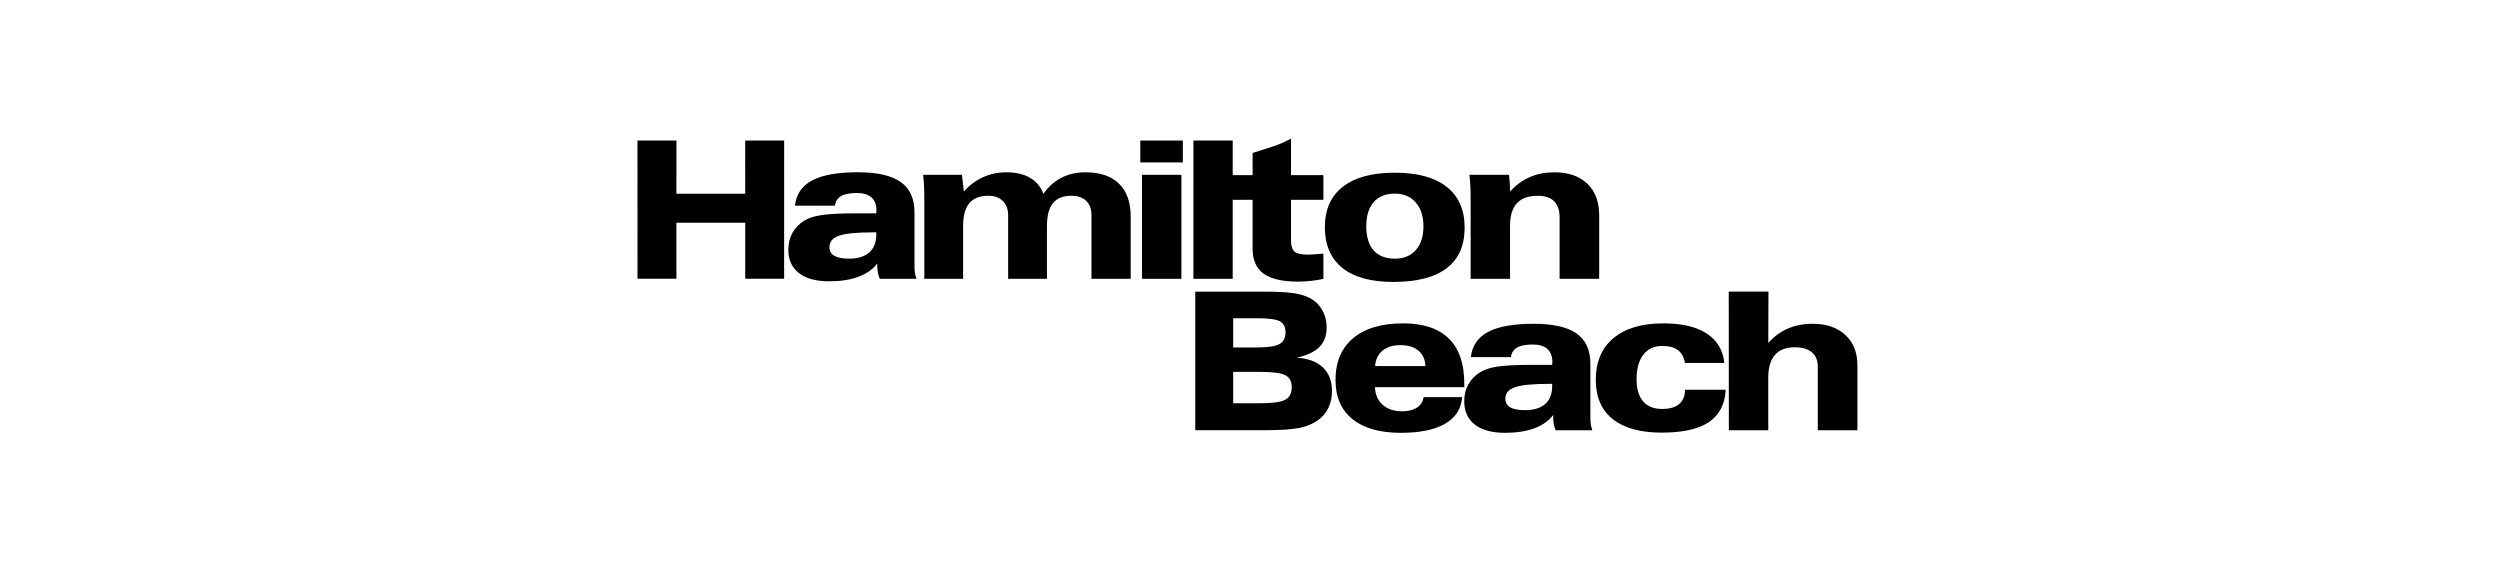 <svg width="451" height="103" viewBox="0 0 451 103" fill="none" xmlns="http://www.w3.org/2000/svg">
<g clip-path="url(#clip0_34_54)">
<path fill-rule="evenodd" clip-rule="evenodd" d="M215.629 77.611V52.617H228.176C230.238 52.617 231.807 52.683 232.879 52.822C233.955 52.944 234.866 53.158 235.616 53.463C236.779 53.903 237.69 54.627 238.335 55.633C238.997 56.627 239.329 57.786 239.329 59.107C239.329 60.554 238.893 61.717 238.021 62.598C237.158 63.469 235.79 64.114 233.92 64.528C235.982 64.655 237.555 65.239 238.64 66.276C239.738 67.304 240.287 68.734 240.287 70.564C240.287 71.693 240.074 72.7 239.647 73.576C239.224 74.46 238.592 75.206 237.751 75.816C236.858 76.461 235.725 76.923 234.356 77.206C232.992 77.476 230.926 77.611 228.176 77.611H215.629ZM222.467 57.411V62.68H226.734C228.725 62.68 230.085 62.48 230.813 62.07C231.541 61.665 231.907 60.959 231.907 59.952C231.907 59.007 231.571 58.344 230.9 57.969C230.225 57.599 228.834 57.411 226.734 57.411H222.467ZM222.467 67.086V72.748H227.252C229.536 72.748 231.07 72.538 231.854 72.12C232.639 71.693 233.027 70.939 233.031 69.867C233.031 68.838 232.661 68.124 231.924 67.714C231.192 67.296 229.641 67.086 227.252 67.086H222.467Z" fill="black"/>
<path fill-rule="evenodd" clip-rule="evenodd" d="M248.071 66.036H257.136C257.101 64.855 256.683 63.931 255.89 63.264C255.096 62.593 254.02 62.262 252.669 62.262C251.309 62.262 250.22 62.589 249.413 63.247C248.62 63.901 248.167 64.833 248.071 66.036ZM263.773 71.641C263.608 73.746 262.584 75.345 260.701 76.439C258.831 77.533 256.164 78.082 252.704 78.082C248.93 78.082 246.023 77.258 243.988 75.62C241.948 73.964 240.928 71.606 240.928 68.538C240.928 65.304 241.983 62.794 244.097 61.02C246.219 59.229 249.222 58.335 253.105 58.335C256.77 58.335 259.524 59.251 261.368 61.077C263.224 62.885 264.157 65.6 264.157 69.213V69.854H248.041C248.097 71.192 248.564 72.251 249.431 73.027C250.316 73.807 251.475 74.195 252.922 74.195C254.042 74.195 254.948 73.972 255.637 73.519C256.325 73.057 256.713 72.43 256.814 71.641H263.773Z" fill="black"/>
<path fill-rule="evenodd" clip-rule="evenodd" d="M280.195 74.853C279.419 75.899 278.29 76.701 276.813 77.263C275.331 77.807 273.566 78.082 271.527 78.082C269.173 78.082 267.351 77.59 266.066 76.605C264.785 75.607 264.148 74.203 264.148 72.39C264.148 71.257 264.392 70.242 264.889 69.34C265.382 68.442 266.101 67.705 267.042 67.134C267.792 66.659 268.833 66.324 270.171 66.128C271.522 65.923 273.653 65.818 276.556 65.818H280.012C280.012 65.744 280.016 65.653 280.029 65.544C280.042 65.426 280.047 65.339 280.047 65.291C280.047 64.267 279.746 63.491 279.14 62.955C278.552 62.419 277.689 62.153 276.556 62.149C275.266 62.149 274.307 62.332 273.679 62.698C273.056 63.051 272.677 63.63 272.559 64.432H265.342C265.573 62.375 266.598 60.863 268.432 59.887C270.28 58.902 273.021 58.409 276.665 58.409C280.173 58.409 282.757 58.993 284.409 60.161C286.07 61.329 286.902 63.142 286.902 65.6V75.162C286.902 75.689 286.928 76.143 286.976 76.531C287.037 76.923 287.133 77.284 287.268 77.624H280.644C280.487 77.284 280.369 76.918 280.299 76.513C280.23 76.112 280.195 75.672 280.195 75.197V74.853ZM280.012 69.248H279.45C276.512 69.248 274.455 69.453 273.305 69.854C272.145 70.255 271.566 70.943 271.566 71.911C271.566 72.608 271.858 73.131 272.446 73.484C273.043 73.824 273.928 73.994 275.109 73.994C276.691 73.994 277.903 73.624 278.744 72.883C279.589 72.142 280.012 71.07 280.012 69.671V69.248Z" fill="black"/>
<path d="M303.955 65.474C303.803 64.45 303.384 63.683 302.709 63.173C302.033 62.663 301.088 62.406 299.872 62.406C298.399 62.406 297.257 62.938 296.451 63.997C295.644 65.043 295.239 66.52 295.239 68.429C295.239 70.159 295.631 71.484 296.416 72.408C297.213 73.319 298.351 73.776 299.833 73.776C301.184 73.776 302.212 73.484 302.909 72.9C303.611 72.303 303.968 71.44 303.995 70.307H311.321C311.186 72.926 310.174 74.87 308.279 76.151C306.4 77.415 303.559 78.047 299.763 78.047C295.915 78.047 292.973 77.232 290.933 75.602C288.894 73.959 287.878 71.606 287.878 68.538C287.878 65.304 288.933 62.798 291.042 61.02C293.165 59.229 296.167 58.335 300.05 58.335C303.402 58.335 306.012 58.946 307.882 60.161C309.765 61.382 310.828 63.151 311.068 65.474H303.955Z" fill="black"/>
<path d="M318.995 77.624H311.887L311.865 52.6H319.03L318.995 61.861C320.033 60.706 321.218 59.839 322.543 59.268C323.863 58.697 325.354 58.409 327.01 58.409C329.49 58.409 331.455 59.085 332.906 60.436C334.353 61.774 335.077 63.591 335.077 65.892V77.624H327.929V66.184C327.929 65.029 327.576 64.153 326.862 63.556C326.151 62.946 325.114 62.645 323.75 62.645C322.194 62.645 321.009 63.108 320.207 64.031C319.396 64.955 318.995 66.311 318.995 68.102V77.624Z" fill="black"/>
<path d="M115 25.353H122.03L122.025 34.945H134.437L134.433 25.353H141.463L141.458 50.282H134.437V40.179H122.025V50.282H115.004L115 25.353Z" fill="black"/>
<path fill-rule="evenodd" clip-rule="evenodd" d="M158.259 47.519C157.487 48.564 156.359 49.371 154.877 49.928C153.391 50.478 151.63 50.748 149.595 50.748C147.241 50.748 145.42 50.26 144.13 49.27C142.853 48.272 142.212 46.869 142.212 45.056C142.212 43.923 142.461 42.908 142.953 42.005C143.45 41.108 144.165 40.371 145.106 39.8C145.856 39.325 146.897 38.99 148.239 38.798C149.586 38.589 151.717 38.484 154.624 38.484H158.076C158.076 38.414 158.084 38.323 158.098 38.214C158.106 38.092 158.111 38.005 158.115 37.957C158.115 36.933 157.81 36.157 157.208 35.621C156.62 35.085 155.757 34.819 154.624 34.819C153.334 34.819 152.371 35.002 151.748 35.364C151.12 35.717 150.745 36.296 150.623 37.098H143.406C143.637 35.041 144.666 33.529 146.501 32.553C148.344 31.568 151.09 31.075 154.729 31.075C158.241 31.075 160.821 31.659 162.473 32.827C164.138 33.995 164.97 35.808 164.97 38.266V47.828C164.97 48.355 164.992 48.809 165.044 49.201C165.101 49.584 165.197 49.95 165.332 50.295H158.712C158.555 49.95 158.442 49.584 158.368 49.179C158.294 48.778 158.259 48.342 158.259 47.867V47.519ZM158.076 41.918H157.518C154.576 41.918 152.523 42.119 151.369 42.52C150.209 42.921 149.63 43.609 149.63 44.581C149.63 45.274 149.926 45.801 150.519 46.15C151.107 46.49 151.992 46.66 153.177 46.66C154.755 46.66 155.966 46.294 156.812 45.549C157.657 44.803 158.076 43.736 158.076 42.337V41.918Z" fill="black"/>
<path d="M166.748 50.299V35.956C166.748 34.998 166.731 34.174 166.692 33.494C166.657 32.797 166.6 32.147 166.53 31.537H173.53C173.604 32.038 173.665 32.544 173.713 33.054C173.774 33.555 173.826 34.052 173.874 34.553C174.898 33.407 176.057 32.544 177.347 31.96C178.637 31.376 180.045 31.084 181.562 31.084C183.274 31.084 184.691 31.411 185.811 32.069C186.948 32.727 187.755 33.694 188.238 34.971C189.119 33.694 190.195 32.727 191.476 32.069C192.753 31.411 194.205 31.084 195.835 31.084C198.462 31.084 200.476 31.773 201.879 33.145C203.274 34.51 203.975 36.479 203.975 39.059V50.299H196.902V38.859C196.902 37.726 196.588 36.854 195.961 36.248C195.333 35.63 194.453 35.316 193.32 35.316C191.799 35.316 190.679 35.76 189.955 36.649C189.232 37.538 188.87 38.916 188.87 40.776V50.299H181.871V38.859C181.871 37.752 181.549 36.889 180.912 36.266C180.285 35.634 179.413 35.316 178.306 35.316C176.763 35.316 175.617 35.76 174.872 36.649C174.122 37.538 173.748 38.916 173.748 40.776V50.299H166.748Z" fill="black"/>
<path d="M206.011 31.537V50.299H213.123V31.537H206.011Z" fill="black"/>
<path d="M205.71 25.353V29.302H213.385V25.353H205.71Z" fill="black"/>
<path d="M215.289 50.299L215.294 25.353H222.38V50.299H215.289Z" fill="black"/>
<path d="M232.9 25V31.59H238.74V36.039H232.9V43.361C232.9 44.333 233.105 45.008 233.532 45.383C233.964 45.749 234.722 45.932 235.812 45.932C236.134 45.932 236.513 45.919 236.949 45.897C237.385 45.871 237.978 45.823 238.74 45.749V50.312C237.995 50.469 237.232 50.591 236.461 50.678C235.703 50.761 234.927 50.804 234.147 50.804C231.336 50.804 229.266 50.321 227.941 49.366C226.629 48.403 225.971 46.9 225.971 44.856V36.039H221.7V31.59H225.971V27.593L229.75 26.386C230.22 26.242 230.713 26.055 231.231 25.819C231.763 25.588 232.316 25.318 232.9 25Z" fill="black"/>
<path fill-rule="evenodd" clip-rule="evenodd" d="M251.667 46.664C253.249 46.664 254.495 46.146 255.41 45.113C256.33 44.067 256.787 42.642 256.787 40.842C256.787 39.016 256.325 37.573 255.393 36.519C254.478 35.459 253.227 34.932 251.632 34.932C249.993 34.932 248.72 35.442 247.814 36.462C246.921 37.486 246.476 38.933 246.476 40.807C246.476 42.703 246.916 44.158 247.797 45.169C248.69 46.167 249.98 46.664 251.667 46.664ZM251.305 50.861C247.313 50.861 244.262 50.016 242.153 48.325C240.057 46.634 239.006 44.189 239.006 40.986C239.006 37.813 240.083 35.381 242.244 33.69C244.402 31.999 247.522 31.154 251.597 31.154C255.693 31.154 258.827 32.004 260.984 33.708C263.142 35.412 264.222 37.861 264.222 41.06C264.222 44.311 263.137 46.756 260.967 48.394C258.805 50.042 255.585 50.861 251.305 50.861Z" fill="black"/>
<path d="M265.303 50.299V35.956C265.303 34.998 265.281 34.174 265.247 33.494C265.212 32.797 265.155 32.147 265.085 31.537H272.233C272.289 32.025 272.333 32.522 272.359 33.019C272.394 33.516 272.411 34.021 272.411 34.531C273.531 33.342 274.739 32.47 276.029 31.925C277.319 31.363 278.787 31.084 280.422 31.084C282.958 31.084 284.937 31.773 286.357 33.145C287.782 34.51 288.493 36.401 288.493 38.82V50.299H281.35V39.168C281.35 37.904 281.014 36.95 280.352 36.305C279.689 35.647 278.709 35.316 277.423 35.316C275.737 35.316 274.473 35.769 273.645 36.667C272.821 37.556 272.411 38.924 272.411 40.776V50.299H265.303Z" fill="black"/>
</g>
<defs>
<clipPath id="clip0_34_54">
<rect width="220.077" height="53.082" fill="white" transform="translate(115 25)"/>
</clipPath>
</defs>
</svg>

